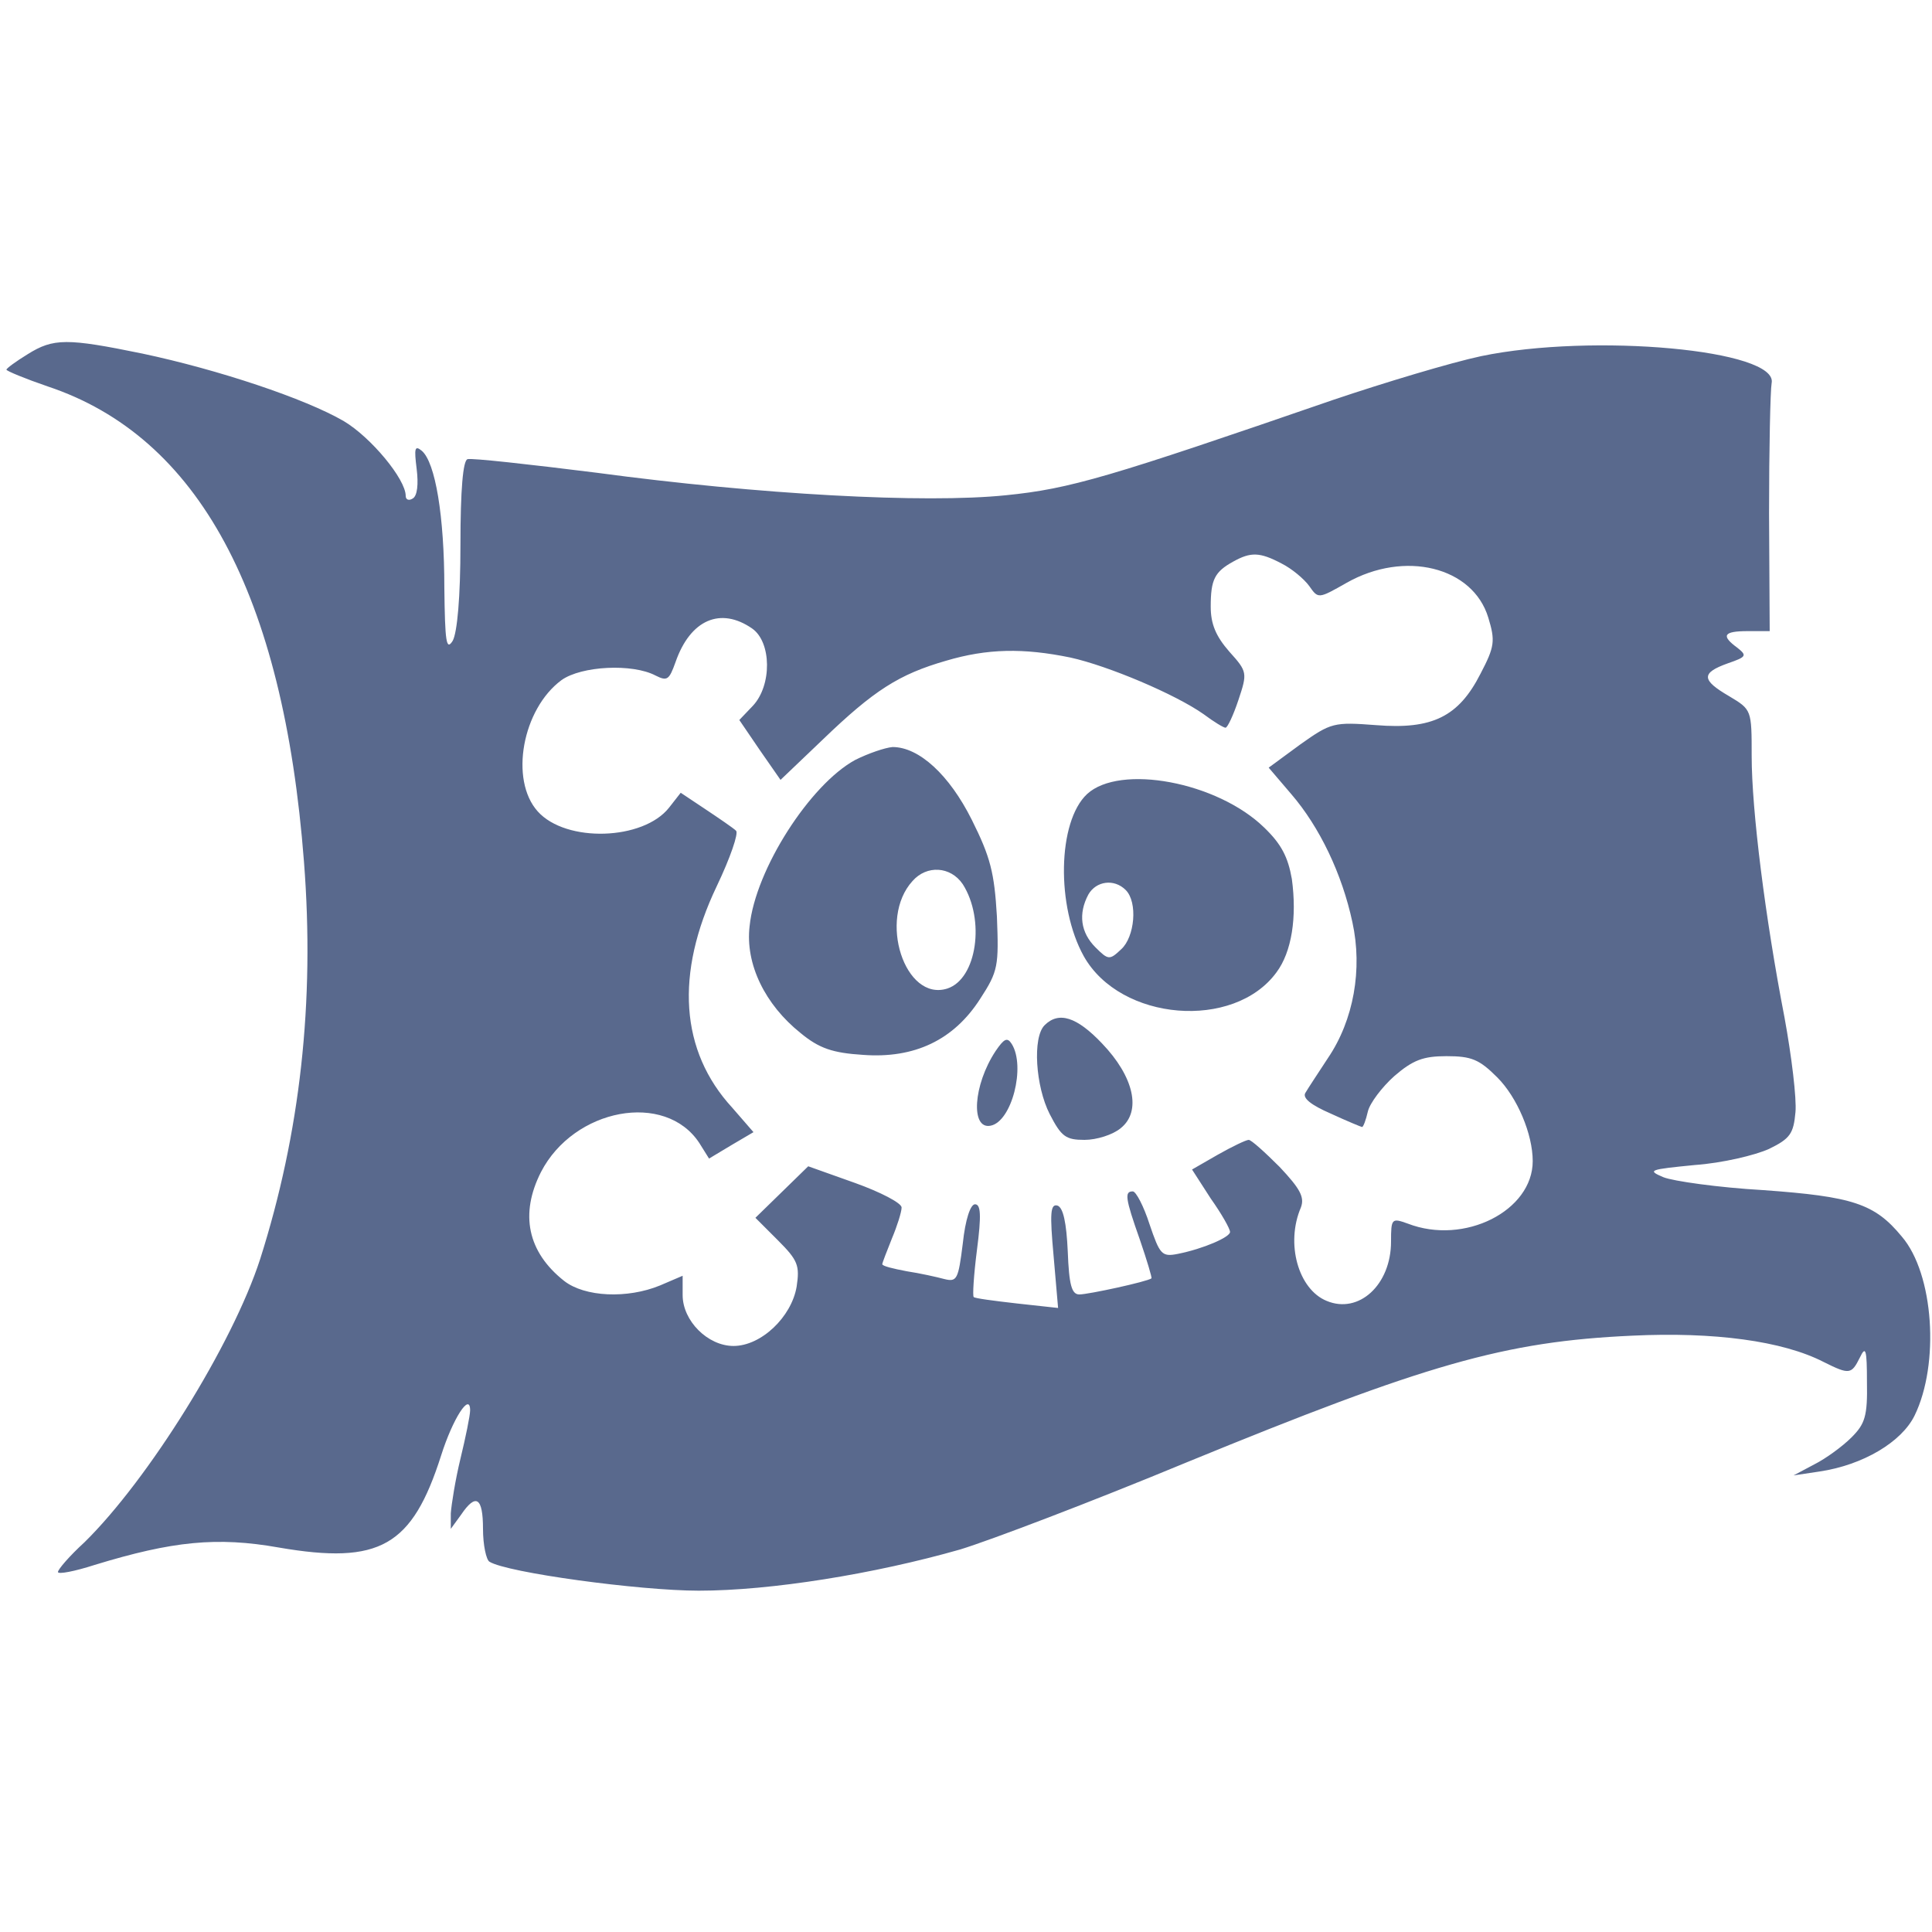 <svg version="1" xmlns="http://www.w3.org/2000/svg" width="400" height="400" viewBox="0 0 300 300"><g fill="#59698d"><path d="M4.3 55C2.5 56.1 1 57.2 1 57.4c0 .2 2.9 1.4 6.4 2.6 23.4 7.8 36.6 32.2 39.8 73.8 1.7 21.8-.6 42.2-6.8 61.7-4.3 13.3-17.4 34.3-27.3 44-2.3 2.1-4.1 4.2-4.1 4.6 0 .4 2.6-.1 5.7-1.1 12.1-3.7 19-4.4 28.6-2.7C59 243 64 240.1 68.5 226c1.8-5.7 4.5-9.9 4.5-7 0 .8-.7 4.2-1.5 7.5s-1.4 7.1-1.5 8.5v2.4l1.6-2.2c2.3-3.4 3.4-2.7 3.4 2.2 0 2.5.5 4.8 1 5.1 2.7 1.7 23.3 4.5 32.5 4.5 11.2 0 27.3-2.6 40.6-6.4 4.6-1.4 20.4-7.4 35.1-13.5 37.3-15.3 49.4-18.8 69.3-19.7 12.6-.6 23.3.8 29.7 4.1 4 2 4.3 1.9 5.6-.7.9-1.9 1.1-1.3 1.1 3.8.1 5.3-.3 6.5-2.4 8.6-1.4 1.4-4 3.3-5.8 4.2l-3.2 1.7 4-.6c6.8-1 12.8-4.6 14.8-8.7 3.9-8 3-22-2-27.8-4.2-5.1-7.6-6.2-21.5-7.2-7-.4-14-1.4-15.5-2-2.6-1.1-2.2-1.2 4.9-1.9 4.2-.3 9.3-1.5 11.5-2.5 3.3-1.6 3.8-2.4 4.1-5.7.2-2.1-.6-8.7-1.7-14.7-3-15.5-5.1-32.2-5.1-40.6 0-7.2 0-7.2-3.5-9.3-4.3-2.5-4.4-3.6-.2-5.1 2.9-1 3-1.2 1.5-2.4-2.6-1.9-2.2-2.6 1.6-2.6h3.4l-.1-18.3c0-10 .2-19.1.4-20.2 1.1-5.2-27.8-7.8-45.1-4.2-4.7 1-15 4.1-23 6.8-34.8 12-40.8 13.8-50.8 14.8-12.6 1.3-38.3-.1-63.6-3.5-10.4-1.3-19.4-2.3-20-2.1-.7.2-1.1 4.7-1.1 13.3 0 8.2-.5 13.6-1.2 14.9-1 1.6-1.2.2-1.3-8.2 0-11.2-1.4-19.5-3.5-21.3-1.1-.9-1.2-.4-.8 2.8.3 2.4.1 4.2-.6 4.6-.6.4-1.1.2-1.1-.4 0-2.6-5.4-9.1-9.6-11.6-6-3.5-19.5-8-31.3-10.5-11.7-2.4-13.8-2.4-17.8.1zM199 87.5c1.6.8 3.5 2.4 4.3 3.5 1.4 2 1.4 2 5.8-.5 9-5.1 19.6-2.5 22 5.4 1.1 3.6 1 4.5-1.2 8.7-3.4 6.7-7.5 8.7-16.2 8-6.6-.5-7-.4-11.8 3l-4.9 3.6 3.5 4.1c4.4 5.1 7.9 12.4 9.5 19.9 1.6 7.3.2 15.2-3.8 21.1-1.5 2.3-3.1 4.7-3.5 5.4-.5.8.9 1.9 3.9 3.2 2.6 1.2 4.8 2.1 4.9 2.1.2 0 .6-1.1.9-2.4.3-1.3 2.2-3.8 4.1-5.5 2.9-2.5 4.5-3.1 8.1-3.1 3.9 0 5.1.5 7.9 3.3 3.1 3.1 5.5 8.8 5.5 13 0 7.7-10.6 13.1-19.4 9.7-2.5-.9-2.6-.8-2.6 2.8 0 6.7-5 11.3-10 9.2-4.4-1.8-6.4-8.9-4-14.5.6-1.6-.1-2.9-3.3-6.3-2.3-2.3-4.4-4.2-4.8-4.2-.4 0-2.5 1-4.8 2.3l-4 2.3 2.9 4.5c1.7 2.4 3 4.7 3 5.2 0 .8-4.1 2.6-8.1 3.4-2.5.5-2.8.1-4.4-4.6-.9-2.8-2.1-5.1-2.6-5.1-1.3 0-1.2 1 1.1 7.5 1.1 3.2 1.9 5.9 1.8 6-.6.5-9.8 2.5-11.2 2.5-1.2 0-1.6-1.5-1.8-6.7-.2-4.4-.7-6.8-1.6-7.1-1.1-.3-1.2 1.2-.6 7.8l.7 8.1-6.4-.7c-3.5-.4-6.6-.8-6.7-1-.2-.1 0-3.4.5-7.3.7-5.4.6-7.1-.3-7.1-.7 0-1.5 2.3-1.9 6.1-.7 5.6-.9 6-2.9 5.5-1.1-.3-3.8-.9-5.8-1.2-2.1-.4-3.8-.8-3.8-1.1 0-.2.7-2 1.5-4 .8-1.9 1.5-4.1 1.5-4.8 0-.7-3.3-2.4-7.2-3.8l-7.3-2.6-4.1 4-4.1 4 3.5 3.5c3.1 3.1 3.4 3.9 2.9 7.2-.8 4.7-5.5 9.2-9.8 9.2-4 0-7.9-3.9-7.9-7.9v-3l-3.5 1.5c-5.1 2.1-11.7 1.8-14.9-.7-5.7-4.5-6.9-10.4-3.6-16.9 5.1-9.9 19.3-12.6 24.6-4.5l1.5 2.4 3.5-2.1 3.4-2-3.3-3.8c-8.1-8.8-8.9-20.8-2.4-34.4 2.1-4.4 3.4-8.2 3-8.6-.4-.4-2.6-1.9-4.7-3.3l-3.9-2.6-1.8 2.3c-4 5.1-16 5.5-20.4.6-4.4-4.9-2.4-15.9 3.7-20.4 3.1-2.2 11-2.6 14.6-.7 1.8.9 2.1.7 3.1-2.1 2.3-6.6 7-8.6 11.9-5.2 3 2.1 3.1 8.8.1 12l-2.1 2.2 3.2 4.7 3.2 4.6 6.6-6.3c7.9-7.6 11.8-10.1 19.1-12.2 6.4-1.9 12-2 19.3-.5 5.9 1.3 16.3 5.7 20.7 8.8 1.6 1.2 3.1 2.1 3.4 2.1.3 0 1.2-1.9 2-4.3 1.4-4.2 1.4-4.4-1.4-7.5-2.1-2.4-2.9-4.3-2.9-7 0-4.2.6-5.4 3.5-7 2.7-1.5 4.1-1.5 7.5.3z"/><path d="M132.8 118c-7 3.8-15.5 17-16.4 25.8-.7 5.9 2.4 12.2 7.9 16.6 2.9 2.4 5 3.1 9.7 3.4 8 .6 14.1-2.3 18.2-8.7 2.8-4.3 2.9-5.1 2.6-12.8-.4-6.8-1-9.2-3.9-15-3.5-7-8.2-11.3-12.3-11.3-1.2.1-3.8 1-5.8 2zm16.7 19.3c3.5 5.5 2.2 14.7-2.4 16.2-6.6 2.1-10.8-10.8-5.4-16.7 2.2-2.5 5.9-2.3 7.8.5zM168.8 123.3c-4.6 4.3-4.8 17.5-.5 25.2 5.7 10.1 23.3 11.5 29.9 2.5 2.4-3.2 3.2-8.6 2.4-14.5-.6-3.4-1.6-5.4-4.3-8-7.3-7.1-22.4-9.9-27.5-5.2zm6 14.9c1.9 1.9 1.4 7.3-.7 9.2-1.8 1.7-2 1.7-4-.3-2.3-2.3-2.7-5.2-1.1-8.2 1.2-2.1 4-2.5 5.8-.7zM162.2 159.2c-1.9 1.9-1.4 9.5.8 13.8 1.8 3.5 2.5 4 5.4 4 1.9 0 4.4-.8 5.6-1.8 3.3-2.6 2.1-8-2.9-13.2-3.9-4.1-6.7-5-8.9-2.8zM154.6 163.2c-3.5 5.3-3.9 12.2-.8 11.6 3.3-.6 5.5-9.2 3.3-12.7-.7-1.1-1.2-.8-2.5 1.1z"/></g></svg>
